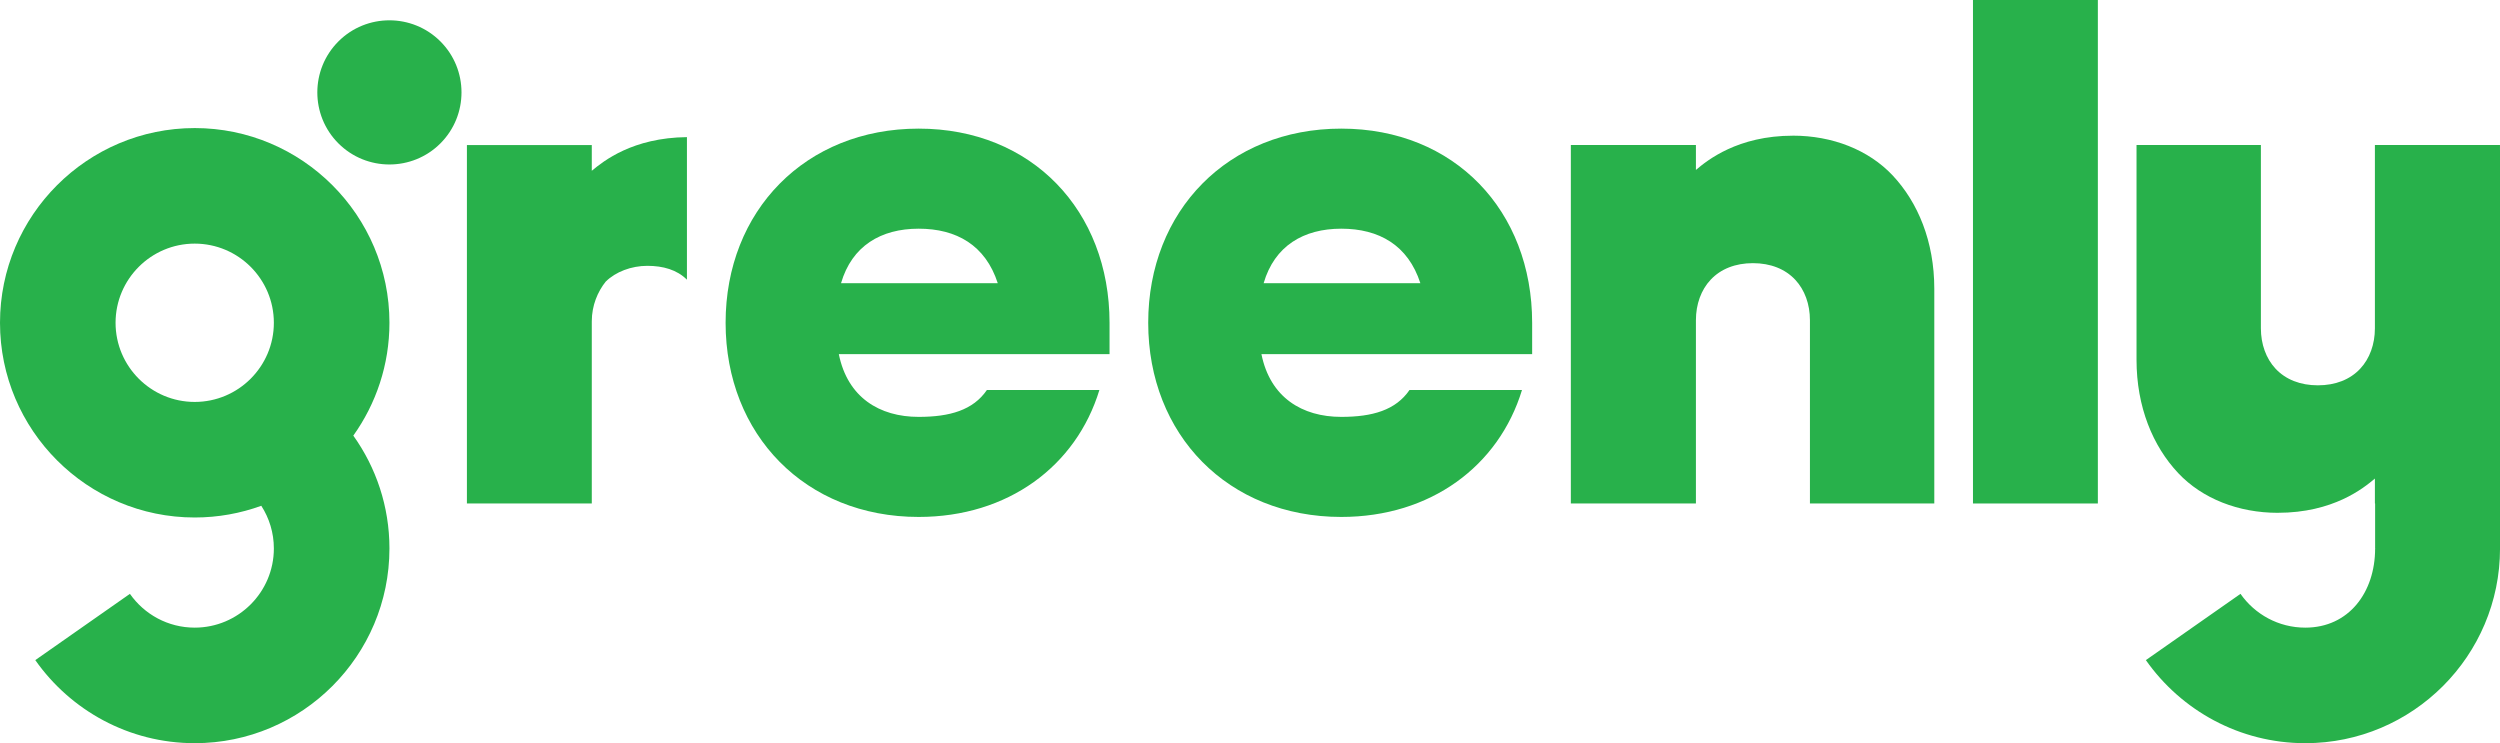 <?xml version="1.0" encoding="UTF-8"?><svg id="a" xmlns="http://www.w3.org/2000/svg" viewBox="0 0 126.122 37.493"><defs><style>.b{fill:#28b14b;}</style></defs><path class="b" d="M9.823,6.461C4.406,6.461,0,10.868,0,16.284s4.406,9.823,9.823,9.823c1.179,0,2.31-.209,3.359-.591.401.622.634,1.361.634,2.154,0,2.202-1.791,3.994-3.993,3.994-1.351,0-2.546-.674-3.269-1.705l-4.774,3.343c1.778,2.532,4.721,4.191,8.044,4.191,5.417,0,9.823-4.407,9.823-9.824,0-2.12-.675-4.085-1.823-5.692,1.147-1.607,1.823-3.573,1.823-5.693,0-5.415-4.406-9.823-9.823-9.823ZM9.823,20.277c-2.202,0-3.993-1.791-3.993-3.993s1.791-3.994,3.993-3.994,3.993,1.791,3.993,3.994-1.791,3.993-3.993,3.993Z"/><path class="b" d="M90.456,6.845c-2.797,0-4.326,1.243-4.899,1.728v-1.258h-6.31v18.084h6.31v-9.247c0-.803.263-1.528.74-2.037.513-.549,1.252-.839,2.136-.839.884,0,1.623.29,2.136.839.477.51.74,1.234.74,2.037v9.247h6.274v-10.833c0-2.378-.822-4.354-2.102-5.717-1.218-1.295-3.05-2.005-5.026-2.005Z"/><path class="b" d="M22.218,2.089c-1.419-1.419-3.727-1.419-5.145,0-1.419,1.419-1.419,3.727,0,5.145,1.419,1.418,3.727,1.419,5.145,0,1.419-1.419,1.419-3.726,0-5.145Z"/><path class="b" d="M36.606,16.284c0-5.65,4.028-9.795,9.74-9.795s9.629,4.144,9.629,9.795v1.583h-13.657c.44,2.184,2.051,3.164,4.028,3.164,1.574,0,2.746-.339,3.442-1.356h5.675c-1.172,3.842-4.613,6.404-9.117,6.404-5.712,0-9.74-4.144-9.74-9.795ZM50.336,14.287c-.622-1.92-2.087-2.75-3.99-2.75s-3.369.867-3.917,2.75h7.908Z"/><path class="b" d="M34.655,6.918c-2.736.028-4.207,1.204-4.8,1.698v-1.299h-6.3v18.082h6.3v-9.191c0-.799.3-1.498.7-1.998.5-.499,1.3-.799,2.1-.799s1.5.2,2,.699"/><path class="b" d="M34.755,6.917c-.034,0-.067 0-.1.001"/><path class="b" d="M57.926,16.284c0-5.65,4.028-9.795,9.74-9.795s9.629,4.144,9.629,9.795v1.583h-13.657c.44,2.184,2.051,3.164,4.028,3.164,1.574,0,2.746-.339,3.442-1.356h5.675c-1.172,3.842-4.613,6.404-9.117,6.404-5.712,0-9.74-4.144-9.74-9.795ZM71.656,14.287c-.622-1.92-2.087-2.75-3.99-2.75s-3.369.867-3.917,2.75h7.908Z"/><path class="b" d="M105.834,0h-6.3v25.4h6.3V0Z"/><path class="b" d="M114.912,25.87c2.797,0,4.326-1.243,4.899-1.728v1.258s6.31,0,6.31,0V7.316s-6.31,0-6.31,0v9.247c0,.803-.263,1.528-.74,2.037-.513.549-1.252.839-2.136.839-.884,0-1.623-.29-2.136-.839-.477-.51-.74-1.234-.74-2.037V7.316s-6.274,0-6.274,0v10.833c0,2.378.822,4.354,2.102,5.717,1.218,1.295,3.05,2.005,5.026,2.005Z"/><path class="b" d="M119.822,27.674c0,2.202-1.321,3.99-3.523,3.99-1.351,0-2.546-.674-3.269-1.705l-4.774,3.343c1.778,2.532,4.721,4.191,8.044,4.191,5.417,0,9.823-4.407,9.823-9.824,0-2.12-.675-4.085-1.823-5.692"/><path class="b" d="M119.822,23.477v4.192h6.3V7.572h-6.3v15.906"/></svg>